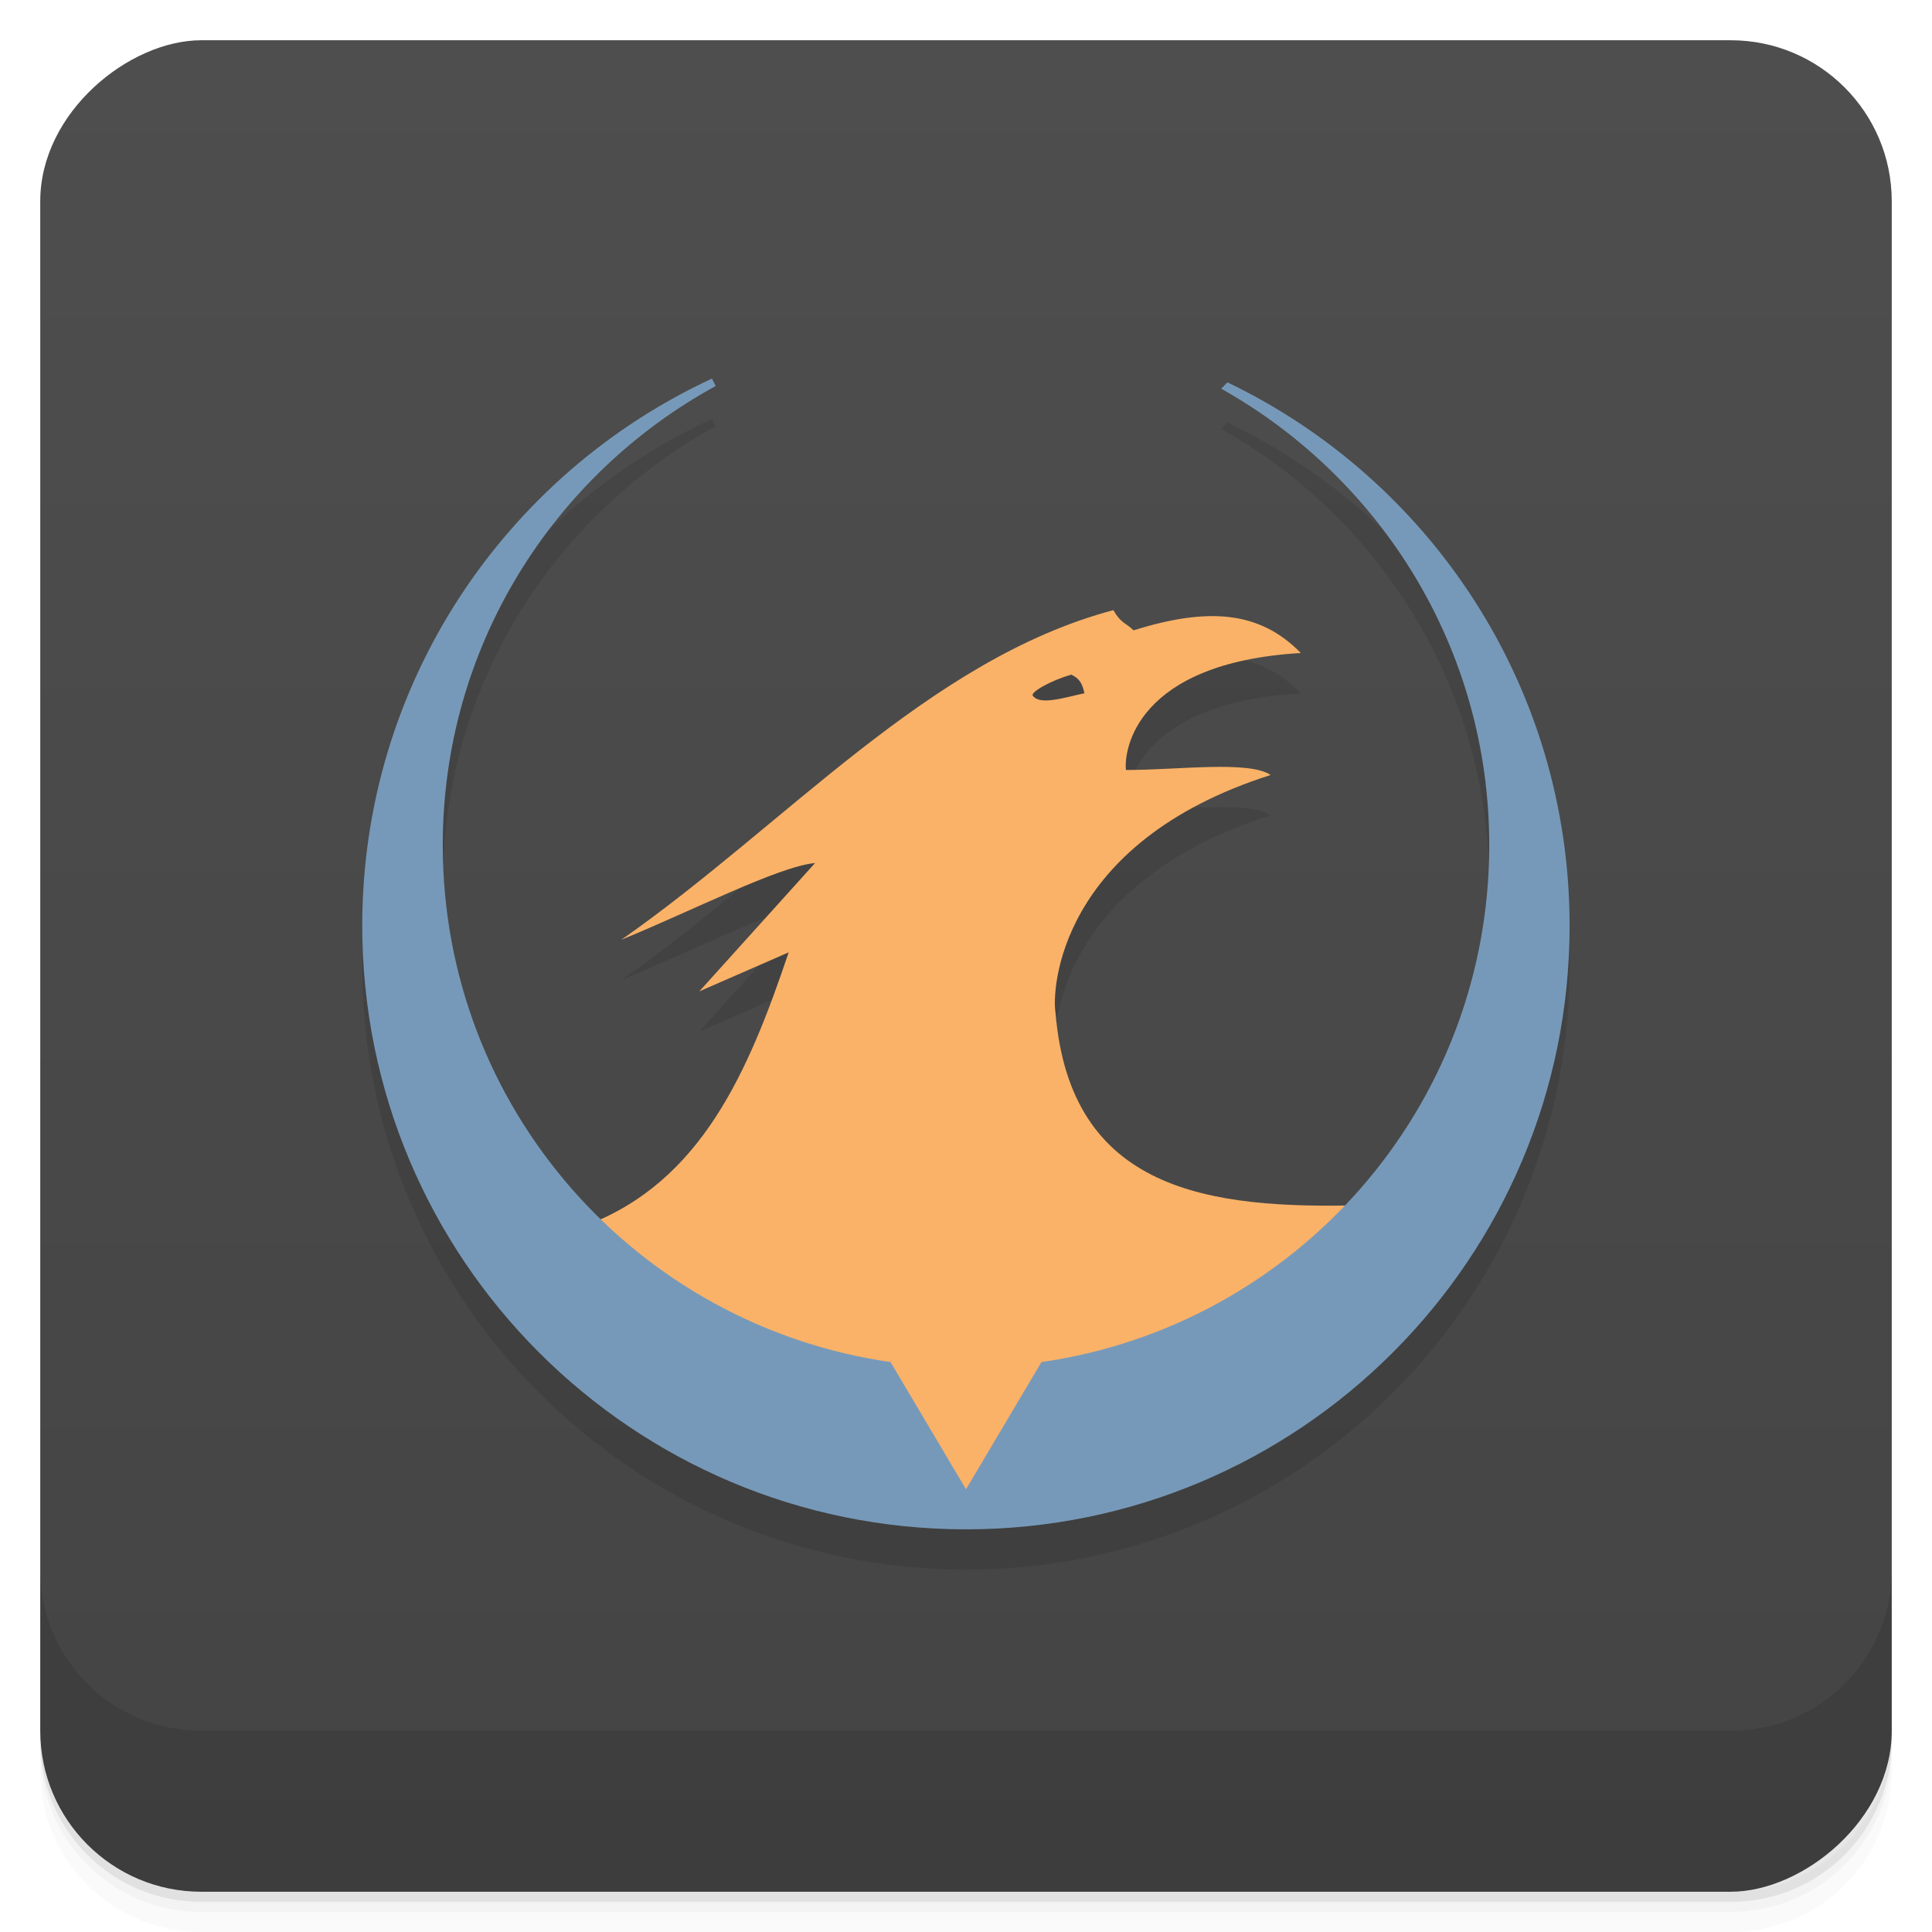 <svg version="1.1" viewBox="0 0 48 48" xmlns="http://www.w3.org/2000/svg">
 <defs>
  <linearGradient id="bg" x1="1" x2="47" style="" gradientTransform="translate(-48)" gradientUnits="userSpaceOnUse">
   <stop style="stop-color:#444" offset="0"/>
   <stop style="stop-color:#4e4e4e" offset="1"/>
  </linearGradient>
 </defs>
 <path d="m1 43v0.25c0 2.216 1.784 4 4 4h38c2.216 0 4-1.784 4-4v-0.25c0 2.216-1.784 4-4 4h-38c-2.216 0-4-1.784-4-4zm0 0.5v0.5c0 2.216 1.784 4 4 4h38c2.216 0 4-1.784 4-4v-0.5c0 2.216-1.784 4-4 4h-38c-2.216 0-4-1.784-4-4z" style="opacity:.02"/>
 <path d="m1 43.25v0.25c0 2.216 1.784 4 4 4h38c2.216 0 4-1.784 4-4v-0.25c0 2.216-1.784 4-4 4h-38c-2.216 0-4-1.784-4-4z" style="opacity:.05"/>
 <path d="m1 43v0.25c0 2.216 1.784 4 4 4h38c2.216 0 4-1.784 4-4v-0.25c0 2.216-1.784 4-4 4h-38c-2.216 0-4-1.784-4-4z" style="opacity:.1"/>
 <rect transform="rotate(-90)" x="-47" y="1" width="46" height="46" rx="4" style="fill:url(#bg)"/>
 <g style="opacity:.1">
  <path d="m27.656 16.16c-4.602 1.227-8.141 5.34-12.219 8.188 1.738-0.711 3.922-1.828 4.813-1.906l-2.875 3.188 2.219-0.969c-0.992 2.949-2.168 5.703-5.03 6.781l1.5 2.313s7.547 4.75 7.75 4.75 2.316-1.875 2.316-1.875l7.75-5.688c-3.859 0.105-7.289-0.348-7.656-4.781-0.094-0.531 0.043-4.219 5.344-5.906-0.535-0.367-2.328-0.121-3.594-0.125-0.055-0.5 0.254-2.664 4.344-2.906-1.027-1.055-2.32-1.137-4.156-0.563-0.188-0.188-0.309-0.168-0.5-0.5"/>
  <path d="m17.688 10.406c-5.129 2.379-8.688 7.566-8.688 13.594 0 8.281 6.715 14.996 15 14.996 8.281 0 14.996-6.715 14.996-14.996 0-5.953-3.473-11.09-8.5-13.5l-0.156 0.156c3.969 2.227 6.66 6.465 6.66 11.34 0 6.547-4.832 11.938-11.125 12.844l-1.875 3.16-1.875-3.16c-6.293-0.906-11.125-6.297-11.125-12.844 0-4.926 2.746-9.199 6.781-11.406-0.027-0.059-0.066-0.125-0.094-0.188" style=""/>
 </g>
 <path d="m27.656 15.16c-4.602 1.227-8.141 5.34-12.219 8.188 1.738-0.711 3.922-1.828 4.813-1.906l-2.875 3.188 2.219-0.969c-0.992 2.949-2.168 5.703-5.03 6.781l1.5 2.313s7.547 4.75 7.75 4.75 2.316-1.875 2.316-1.875l7.75-5.688c-3.859 0.105-7.289-0.348-7.656-4.781-0.094-0.531 0.043-4.219 5.344-5.906-0.535-0.367-2.328-0.121-3.594-0.125-0.055-0.5 0.254-2.664 4.344-2.906-1.027-1.055-2.32-1.137-4.156-0.563-0.188-0.188-0.309-0.168-0.5-0.5m-1.063 1.594c0.262 0.113 0.297 0.285 0.344 0.469-0.457 0.094-1.102 0.313-1.281 0.063-0.082-0.086 0.48-0.395 0.941-0.52" style="fill:#fab268"/>
 <path d="m17.688 9.406c-5.129 2.379-8.688 7.566-8.688 13.594 0 8.281 6.715 14.996 15 14.996 8.281 0 14.996-6.715 14.996-14.996 0-5.953-3.473-11.09-8.5-13.5l-0.156 0.156c3.969 2.227 6.66 6.465 6.66 11.34 0 6.547-4.832 11.938-11.125 12.844l-1.875 3.16-1.875-3.16c-6.293-0.906-11.125-6.297-11.125-12.844 0-4.926 2.746-9.199 6.781-11.406-0.027-0.059-0.066-0.125-0.094-0.188" style="fill:#7799b9"/>
 <path d="m1 39v4c0 2.216 1.784 4 4 4h38c2.216 0 4-1.784 4-4v-4c0 2.216-1.784 4-4 4h-38c-2.216 0-4-1.784-4-4z" style="opacity:.1"/>
</svg>
